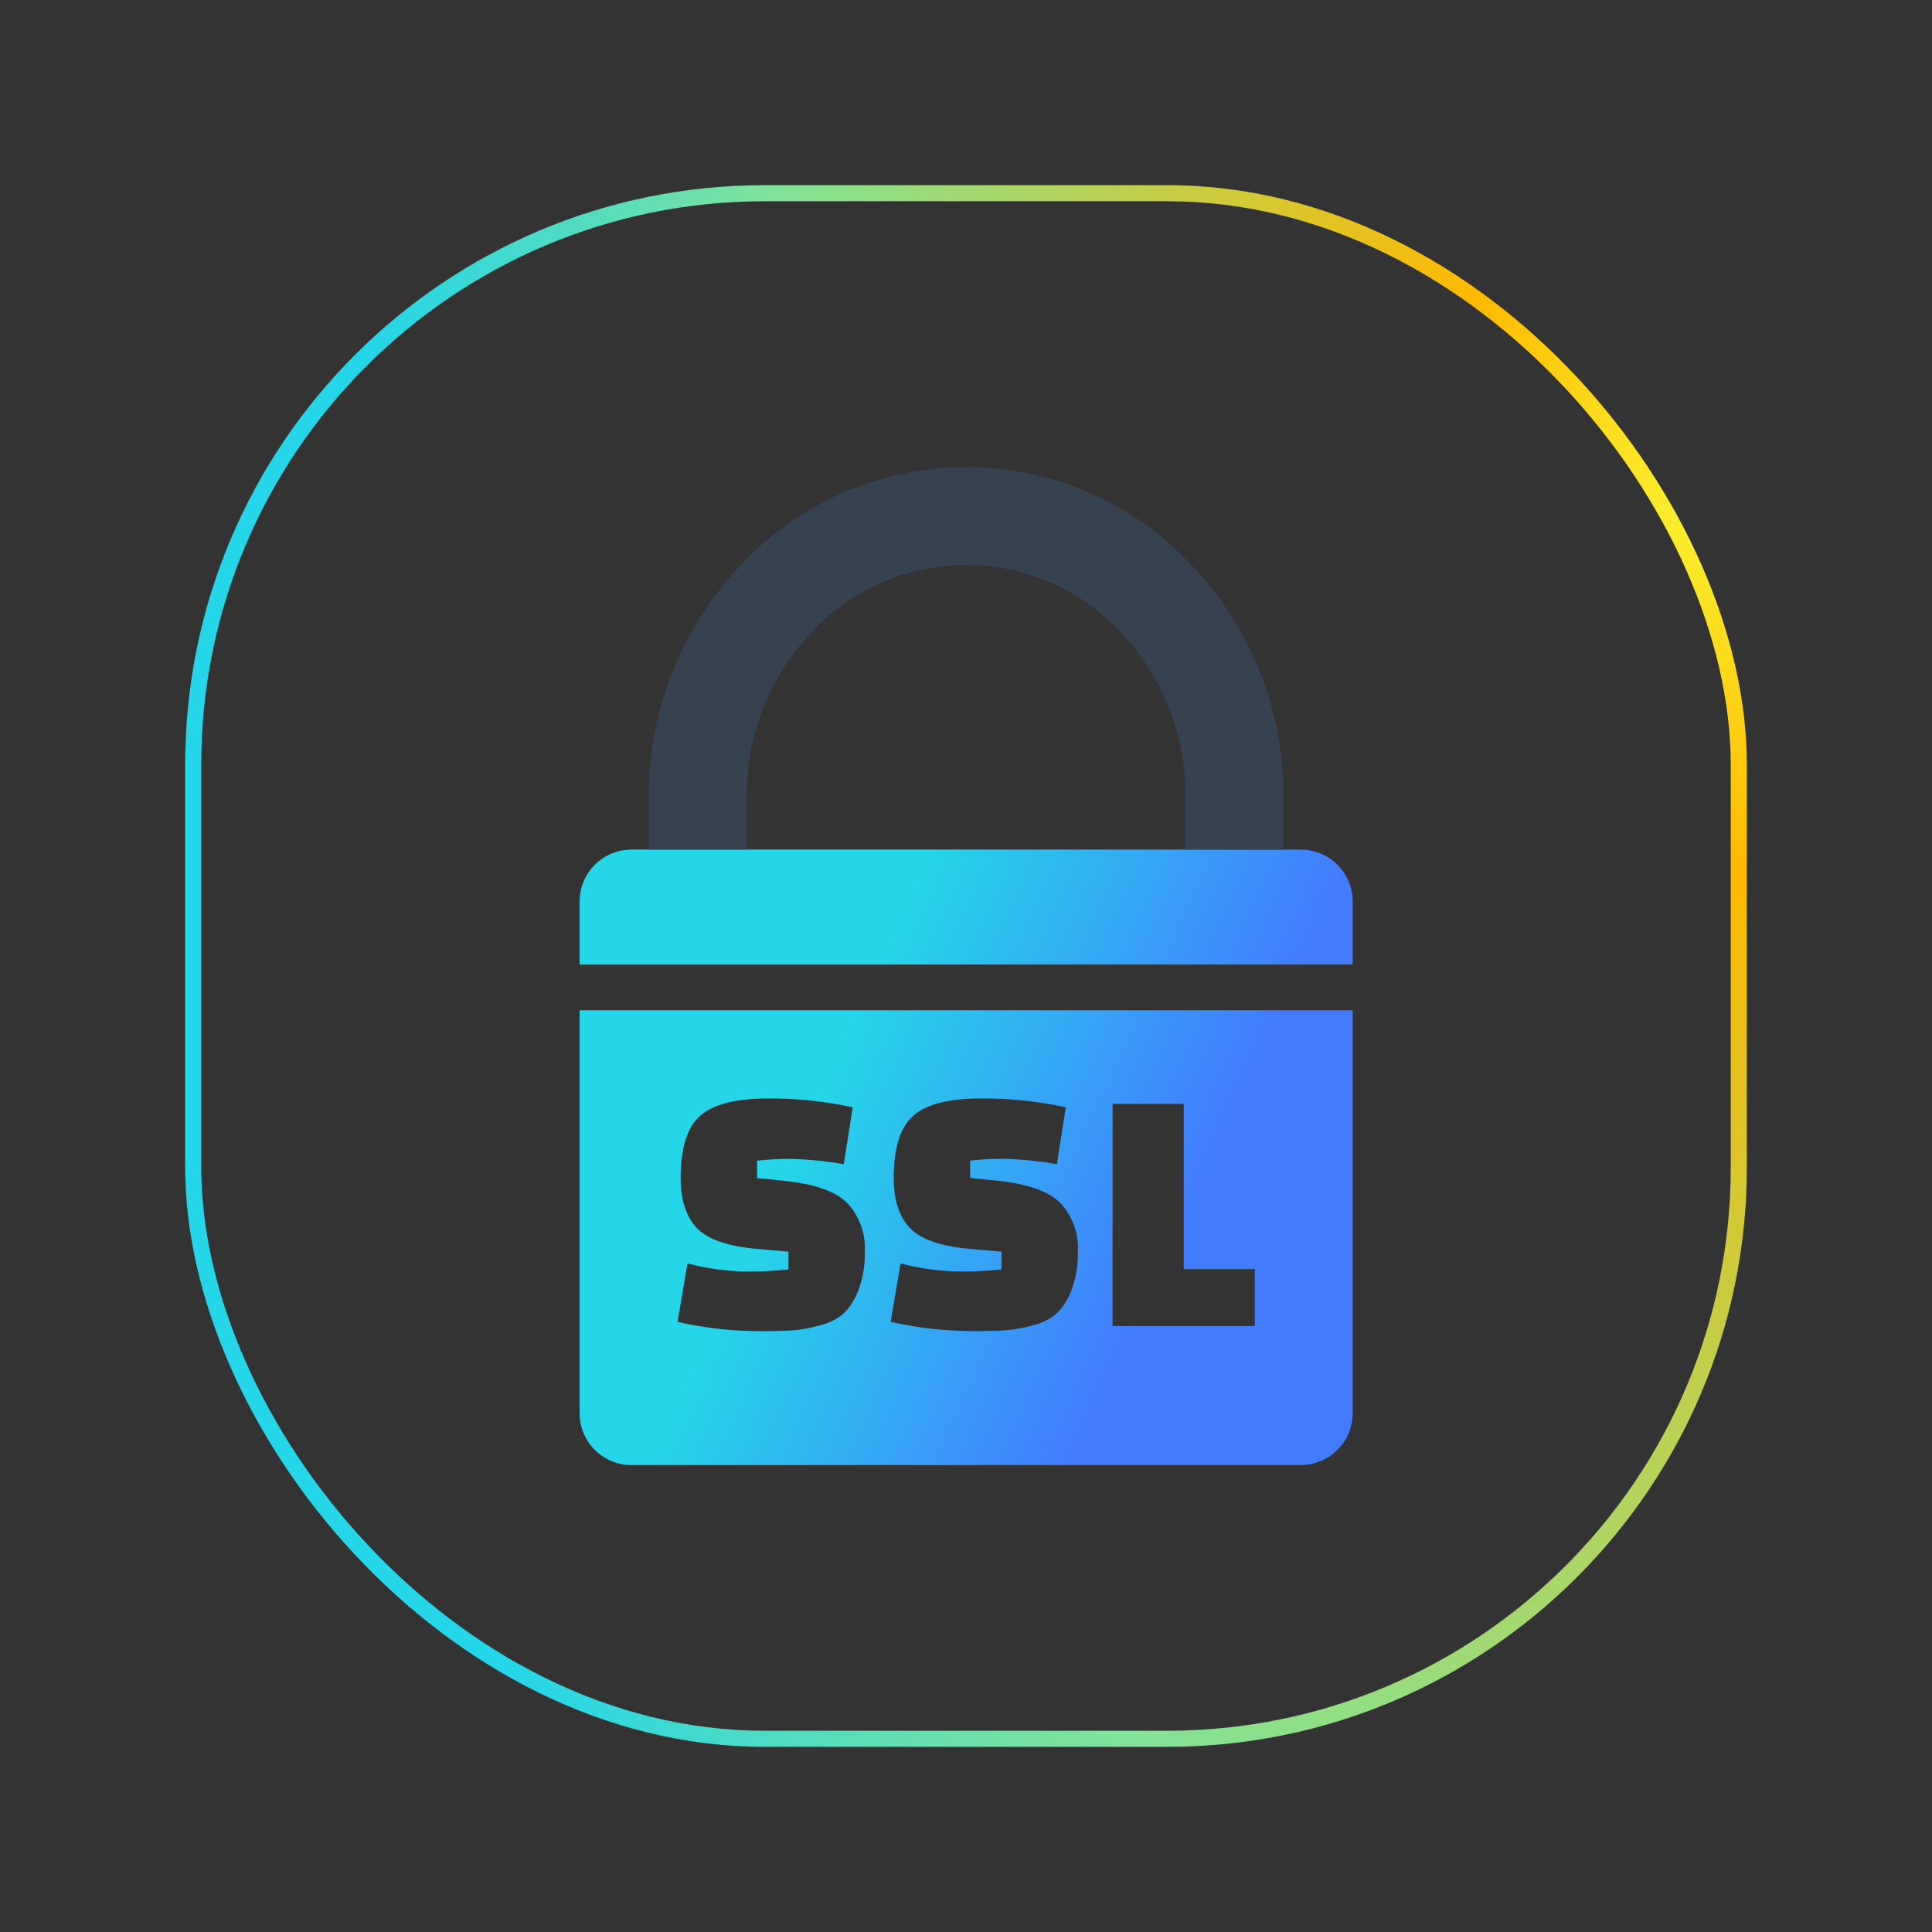 <svg width="240" height="240" viewBox="0 0 240 240" fill="none" xmlns="http://www.w3.org/2000/svg">
<rect x="0" y="0" width="240" height="240" fill="#333333" stroke="none"/>
<rect x="24" y="24" width="192" height="192" rx="71" stroke="url(#paint0_radial_1144_713)" stroke-width="2"/>
<g clip-path="url(#clip0_1144_713)">
<path fill-rule="evenodd" clip-rule="evenodd" d="M92.778 105.539H161.609C163.313 105.544 164.944 106.223 166.149 107.428C167.353 108.632 168.032 110.264 168.037 111.967V119.818H72V111.967C72.005 110.264 72.684 108.632 73.889 107.428C75.093 106.223 76.725 105.544 78.428 105.539H92.778ZM168.037 125.499V175.562C168.035 177.266 167.357 178.901 166.152 180.107C164.948 181.314 163.314 181.994 161.609 182H78.428C76.723 181.994 75.09 181.314 73.885 180.107C72.68 178.901 72.003 177.266 72 175.562V125.499H168.037ZM84.16 164.229L85.401 156.943C87.786 157.579 90.24 157.918 92.707 157.952C94.457 157.973 96.206 157.886 97.944 157.69V155.49L93.968 155.137C90.376 154.814 87.91 153.953 86.572 152.554C85.233 151.154 84.56 149.086 84.553 146.348C84.553 142.58 85.371 139.99 87.005 138.577C88.64 137.165 91.415 136.458 95.331 136.458C98.893 136.424 102.447 136.793 105.926 137.558L104.816 144.622C102.643 144.235 100.444 144.016 98.237 143.966C96.838 143.951 95.439 144.025 94.049 144.188V146.348L97.228 146.66C101.083 147.044 103.747 147.962 105.22 149.415C105.98 150.222 106.568 151.174 106.948 152.215C107.328 153.256 107.492 154.364 107.43 155.47C107.473 157.071 107.216 158.666 106.673 160.173C106.293 161.261 105.684 162.255 104.887 163.089C104.048 163.829 103.039 164.353 101.951 164.613C100.864 164.931 99.748 165.144 98.62 165.248C97.662 165.329 96.39 165.359 94.796 165.359C91.215 165.386 87.642 165 84.15 164.209L84.16 164.229ZM110.639 164.229L111.87 156.943C114.255 157.578 116.709 157.917 119.176 157.952C120.926 157.973 122.675 157.886 124.413 157.69V155.49L120.438 155.137C116.845 154.814 114.379 153.953 113.041 152.554C111.709 151.161 111.022 149.092 111.022 146.348C111.022 142.58 111.84 139.99 113.475 138.577C115.109 137.165 117.884 136.458 121.8 136.458C125.362 136.424 128.916 136.793 132.396 137.558L131.296 144.622C129.123 144.233 126.923 144.01 124.716 143.956C123.314 143.941 121.911 144.015 120.518 144.178V146.338L123.697 146.65C127.552 147.034 130.216 147.952 131.689 149.405C132.449 150.212 133.037 151.164 133.417 152.205C133.797 153.246 133.961 154.354 133.899 155.46C133.942 157.061 133.685 158.656 133.142 160.162C132.766 161.253 132.157 162.248 131.356 163.079C130.52 163.823 129.51 164.347 128.42 164.603C127.333 164.923 126.218 165.136 125.09 165.238C124.131 165.319 122.859 165.349 121.265 165.349C117.687 165.376 114.118 164.99 110.629 164.199L110.639 164.229ZM155.878 164.724H138.208V137.124H147.048V157.65H155.878V164.714V164.724Z" fill="url(#paint1_linear_1144_713)"/>
<path fill-rule="evenodd" clip-rule="evenodd" d="M147.26 105.539V98.849C147.294 91.28 144.402 83.991 139.187 78.505C136.732 75.877 133.764 73.782 130.465 72.35C127.167 70.917 123.61 70.178 120.014 70.178C116.418 70.178 112.86 70.917 109.562 72.35C106.264 73.782 103.295 75.877 100.841 78.505C95.626 83.991 92.733 91.28 92.768 98.849V105.539H80.598V98.849C80.584 88.144 84.705 77.847 92.102 70.109C95.681 66.293 100.006 63.251 104.807 61.171C109.609 59.092 114.786 58.019 120.019 58.019C125.251 58.019 130.428 59.092 135.23 61.171C140.032 63.251 144.356 66.293 147.936 70.109C155.339 77.851 159.461 88.157 159.44 98.869V105.559L147.26 105.539Z" fill="#364250"/>
</g>
<defs>
<radialGradient id="paint0_radial_1144_713" cx="0" cy="0" r="1" gradientUnits="userSpaceOnUse" gradientTransform="translate(212.012 59.047) rotate(102.625) scale(245.158 165.066)">
<stop stop-color="#FBF432"/>
<stop offset="0.206" stop-color="#FFBA00"/>
<stop offset="0.719" stop-color="#82E397"/>
<stop offset="1" stop-color="#25D5E8"/>
</radialGradient>
<linearGradient id="paint1_linear_1144_713" x1="108.338" y1="122.596" x2="151.566" y2="142.368" gradientUnits="userSpaceOnUse">
<stop stop-color="#25D5E8"/>
<stop offset="1" stop-color="#437BFF"/>
</linearGradient>
<clipPath id="clip0_1144_713">
<rect width="96.037" height="124" fill="white" transform="translate(72 58)"/>
</clipPath>
</defs>
</svg>
